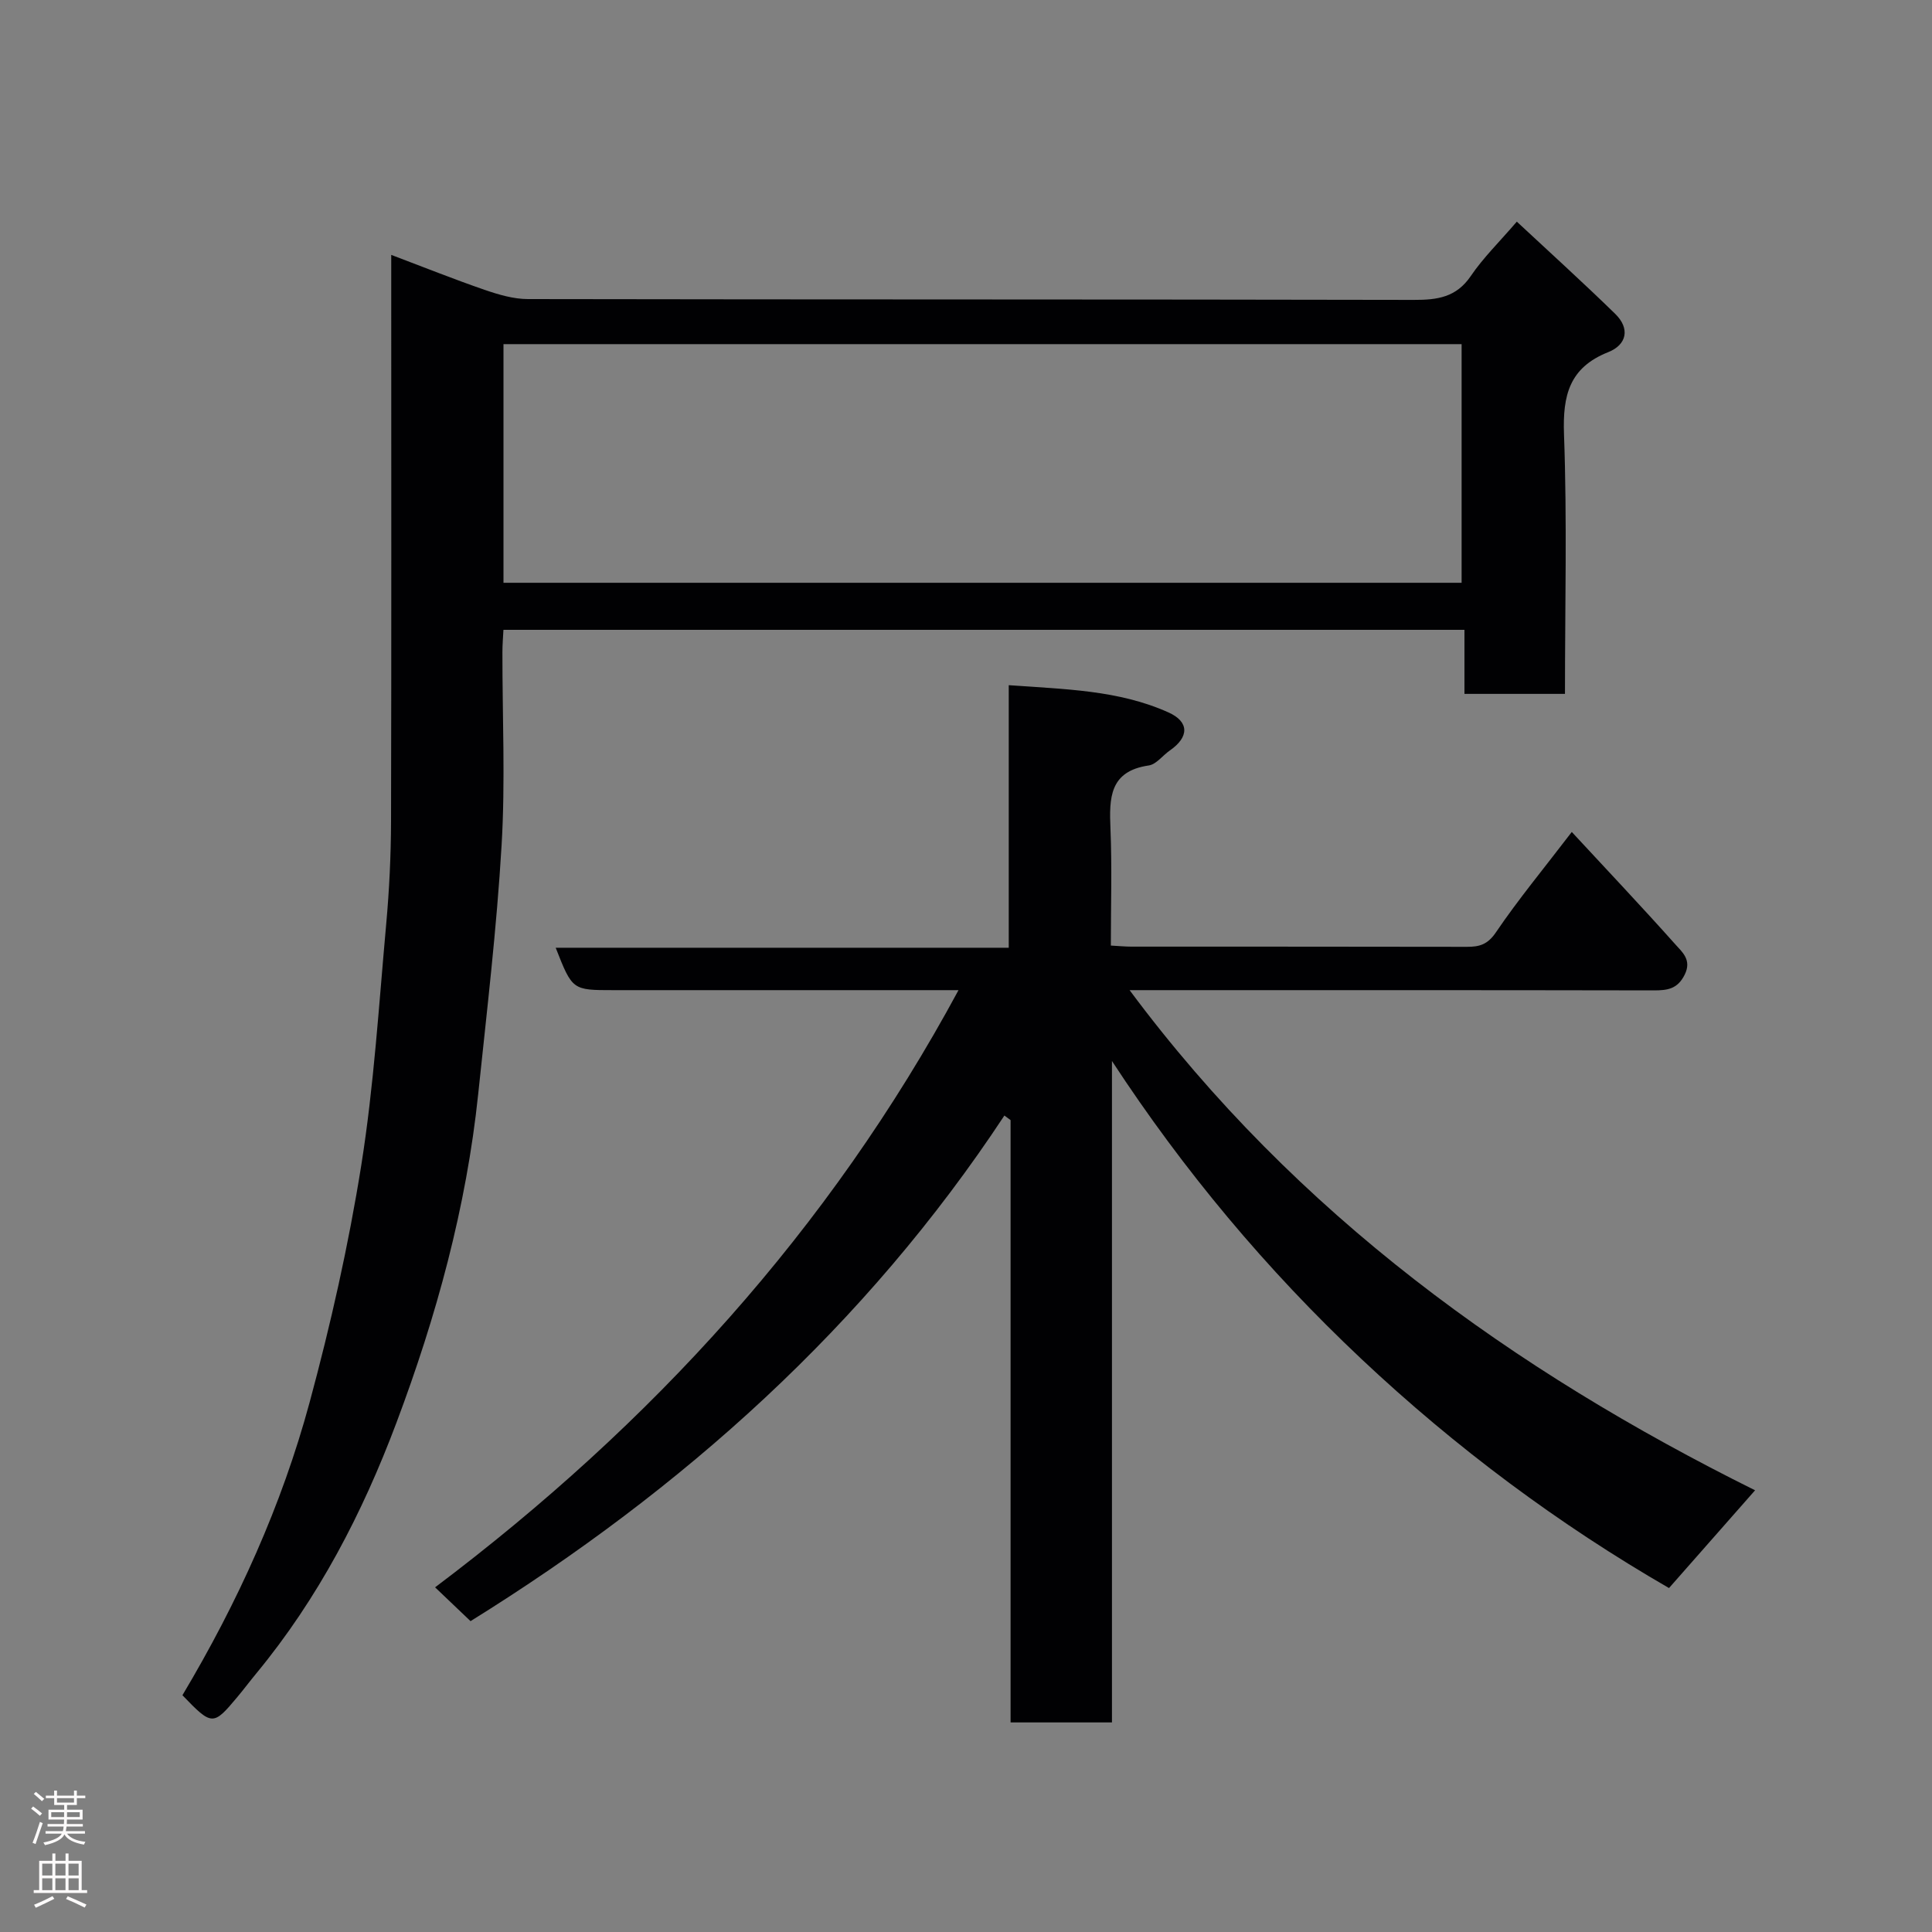 <svg enable-background="new 0 0 400 400" viewBox="0 0 400 400" xmlns="http://www.w3.org/2000/svg"><rect x="0" y="0" width="400" height="400" fill="#808080" stroke="none"/><path d="m198.45 205c-24.14 0-47.8 0-71.46 0-8.49 0-8.49 0-11.94-8.78h93.8c0-18.22 0-35.94 0-54.36 11.62.85 22.72.99 33.07 5.64 4.32 1.94 4.31 5.09.28 7.88-1.48 1.02-2.79 2.87-4.36 3.1-8.18 1.19-8.19 6.76-7.93 13.09.33 7.95.08 15.92.08 24.2 1.68.09 2.96.22 4.24.22 23.16.01 46.32-.01 69.48.04 2.62.01 4.31-.49 6.02-3.02 4.58-6.76 9.81-13.07 15.69-20.76 7.18 7.75 14.42 15.4 21.43 23.26 1.42 1.59 3.47 3.23 1.94 6.3-1.48 2.97-3.56 3.24-6.4 3.24-35.82-.07-71.64-.05-108.52-.05 34.57 46.49 79.51 78.73 129.5 103.55-6.01 6.83-11.73 13.32-17.82 20.24-22.68-13.09-44.14-29.02-63.74-47.48-19.58-18.44-36.72-38.91-51.59-61.64v136.94c-7.15 0-13.87 0-20.99 0 0-41.53 0-83.12 0-124.7-.43-.32-.86-.64-1.28-.95-28.76 43.6-66.62 77.41-110.53 104.68-2.21-2.1-4.36-4.16-7.34-7 44.77-33.71 81.59-74.01 108.37-123.64z" fill="#010103"/><path d="m37.77 350.98c11.47-19.24 20.56-39.31 26.33-60.63 4.37-16.16 8.07-32.59 10.7-49.11 2.62-16.5 3.65-33.27 5.16-49.94.64-7.07.98-14.19 1-21.29.09-36.98.04-73.97.04-110.95 0-1.82 0-3.65 0-6.29 6.75 2.55 12.99 5.05 19.34 7.24 2.88.99 5.98 1.91 8.98 1.91 61.14.11 122.28.04 183.43.17 4.86.01 8.76-.53 11.76-4.94 2.56-3.78 5.9-7.03 9.53-11.26 6.75 6.29 13.69 12.57 20.38 19.1 3.1 3.03 2.41 6.38-1.46 7.92-8.05 3.2-9.44 8.94-9.15 17 .65 17.78.2 35.6.2 53.75-7 0-13.72 0-20.81 0 0-4.33 0-8.6 0-13.26-66.4 0-132.44 0-198.97 0-.07 1.43-.21 3.02-.21 4.62-.02 13.33.62 26.69-.17 39.97-1.01 17.2-3.05 34.34-4.84 51.48-2.45 23.49-8.66 46.09-16.94 68.11-7.03 18.71-16.17 36.33-28.98 51.85-1.36 1.64-2.63 3.35-4 4.98-4.96 5.93-5.21 5.92-11.32-.43zm66.47-230.32h198.37c0-16.72 0-33.1 0-49.41-66.31 0-132.22 0-198.37 0z" fill="#010103"/><g fill="#fcfafa"><path d="m6.44 374.46.42-.45c.65.47 1.27.95 1.85 1.44l-.45.49c-.65-.56-1.25-1.06-1.82-1.48m.93 7.33-.63-.26c.55-1.36 1.05-2.8 1.52-4.33.19.1.38.19.59.27-.46 1.29-.95 2.73-1.48 4.32m-.38-10.38.44-.42c.43.34 1.01.82 1.74 1.44l-.49.49c-.53-.51-1.09-1.01-1.69-1.51m2.5.35h1.72v-1.04h.59v1.04h3.52v-1.04h.59v1.04h1.75v.53h-1.75v1.42h-2.03v.97h3.22v2.03h-3.24c0 .35-.01.66-.03.93h3.32v.53h-3.37c-.03.27-.08.58-.15.94h3.96v.53h-3.71c.67.92 1.93 1.48 3.79 1.68-.13.24-.23.44-.29.59-2.13-.38-3.48-1.08-4.04-2.12-.43.97-1.77 1.72-4.03 2.23-.09-.19-.2-.37-.33-.55 2.1-.42 3.37-1.03 3.81-1.83h-3.36v-.53h3.58c.08-.29.13-.61.16-.94h-3.33v-.53h3.39c.02-.27.04-.58.04-.93h-3.23v-2.03h3.25v-.97h-2.07v-1.42h-1.73zm1.12 3.44v1h2.65c.01-.3.02-.44.01-.4v-.25-.35zm1.19-2h3.52v-.91h-3.52zm4.71 2h-2.63v.59c0 .16-.01.28-.01.4h2.64z"/><path d="m13.56 383.74h.63v1.52h2.72v6.07h1.13v.6h-11.06v-.6h1.13v-6.07h2.73v-1.52h.63v1.52h2.1v-1.52zm-2.69 8.83.38.56c-1.24.63-2.53 1.25-3.85 1.85-.1-.21-.21-.42-.34-.63 1.36-.55 2.63-1.15 3.81-1.78m-2.13-4.27h2.1v-2.45h-2.1zm0 3.04h2.1v-2.46h-2.1zm2.72-3.04h2.1v-2.45h-2.1zm0 3.04h2.1v-2.46h-2.1zm6.07 3.6c-1.41-.71-2.7-1.3-3.86-1.78l.35-.56c1.45.62 2.75 1.19 3.88 1.72zm-1.25-9.09h-2.1v2.45h2.1zm-2.09 5.49h2.1v-2.46h-2.1z"/></g></svg>